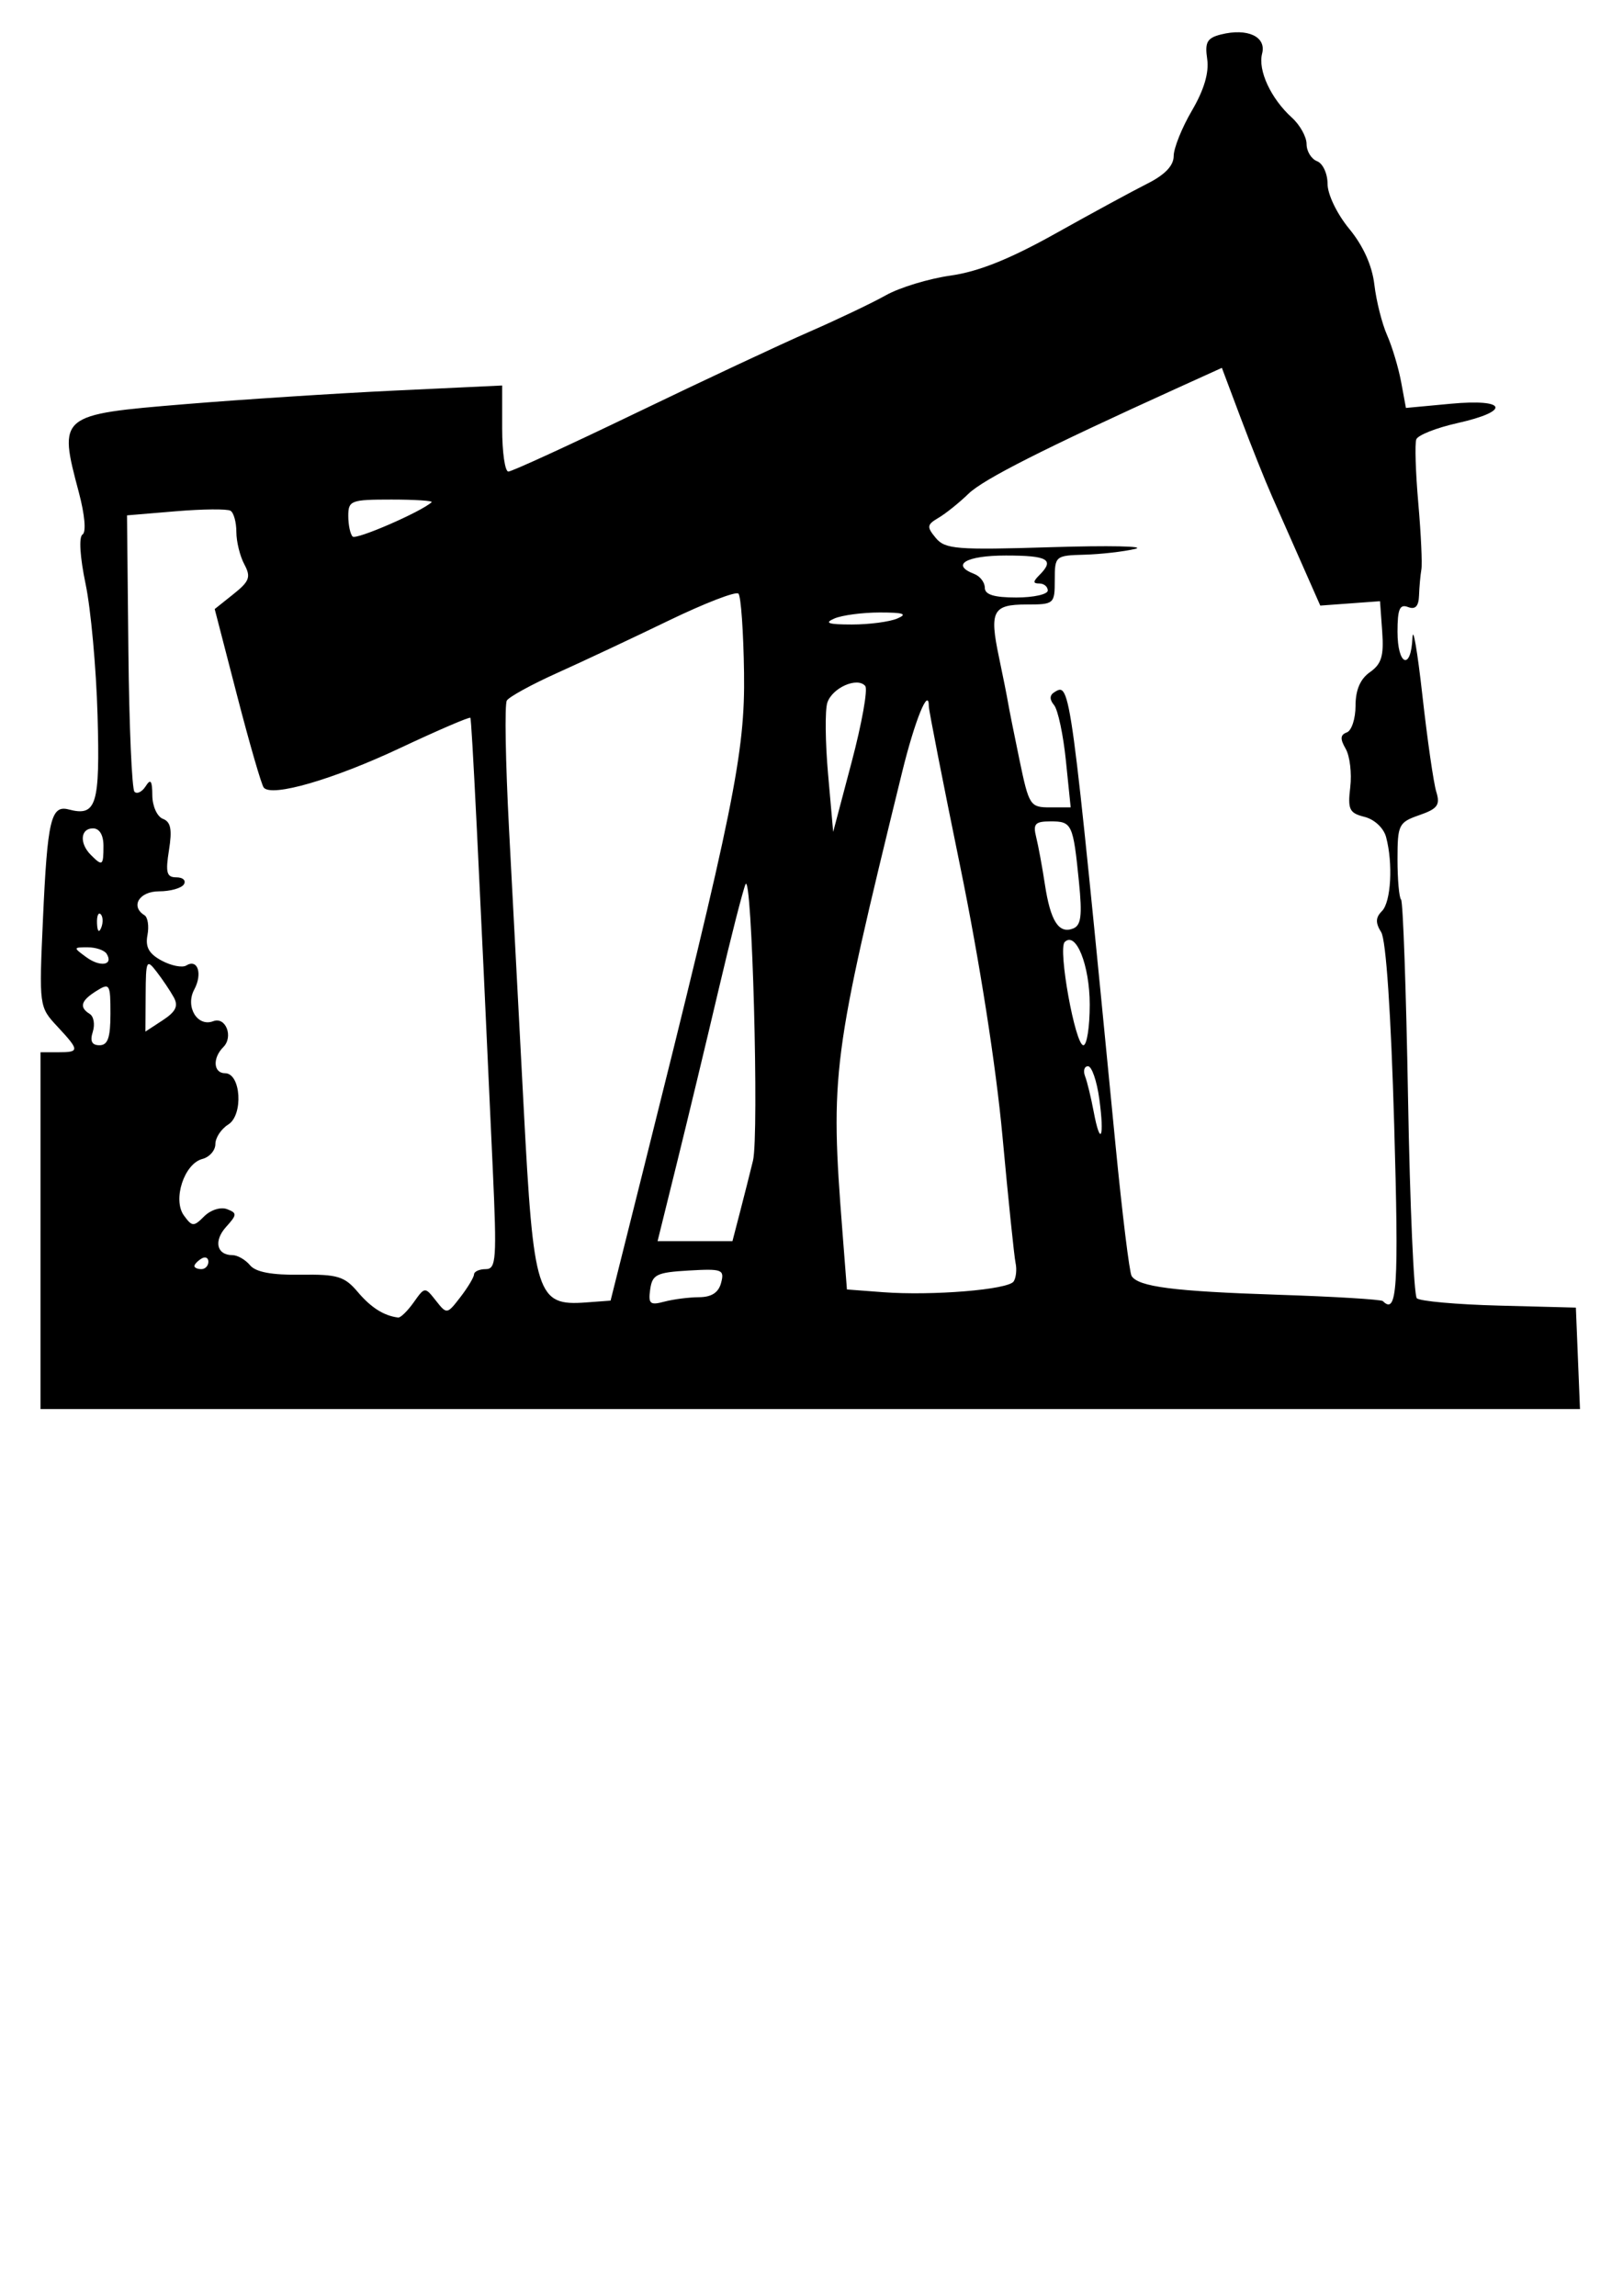 <?xml version="1.0"?><svg width="744.094" height="1052.362" xmlns="http://www.w3.org/2000/svg">

 <g>
  <title>Layer 1</title>
  <g id="layer1">
   <path fill="#000000" id="path2396" d="m18.571,564.109l0,-81.776l8.017,0c9.992,0 9.969,-0.779 -0.343,-11.861c-8.321,-8.943 -8.351,-9.171 -6.545,-49.267c2.045,-45.389 3.665,-52.286 11.786,-50.162c12.771,3.34 14.399,-1.968 13.239,-43.174c-0.608,-21.586 -3.072,-48.65 -5.476,-60.141c-2.599,-12.424 -3.171,-21.634 -1.411,-22.722c1.741,-1.076 1.041,-9.044 -1.701,-19.347c-9.433,-35.445 -9.246,-35.6 48.772,-40.403c26.129,-2.163 69.516,-4.971 96.414,-6.241l48.905,-2.308l0,19.726c0,10.849 1.277,19.726 2.838,19.726c1.561,0 27.898,-12.084 58.526,-26.853c30.629,-14.769 66.375,-31.516 79.437,-37.214c13.062,-5.699 28.895,-13.252 35.184,-16.784c6.29,-3.533 19.635,-7.582 29.656,-8.998c12.776,-1.806 27.177,-7.588 48.196,-19.351c16.487,-9.226 35.387,-19.491 42.002,-22.811c8.019,-4.025 12.026,-8.225 12.026,-12.605c0,-3.613 3.766,-12.996 8.369,-20.851c5.554,-9.476 7.908,-17.423 6.999,-23.62c-1.136,-7.74 -0.051,-9.67 6.334,-11.273c12.138,-3.046 20.873,1.007 18.849,8.746c-2.009,7.681 4.02,20.664 13.638,29.368c3.708,3.356 6.742,8.809 6.742,12.119c0,3.31 2.165,6.848 4.81,7.863c2.646,1.015 4.81,5.692 4.81,10.393c0,4.826 4.327,13.797 9.94,20.606c6.419,7.788 10.5,16.849 11.52,25.584c0.869,7.439 3.492,17.855 5.829,23.146c2.337,5.291 5.237,14.964 6.446,21.495l2.198,11.875l20.516,-1.916c25.808,-2.41 27.777,3.341 3.04,8.877c-9.612,2.151 -18.075,5.502 -18.807,7.446c-0.731,1.944 -0.319,15.079 0.915,29.19c1.235,14.11 1.871,27.82 1.414,30.466c-0.457,2.646 -0.942,8.012 -1.077,11.925c-0.171,4.958 -1.704,6.555 -5.056,5.269c-3.795,-1.456 -4.81,0.935 -4.81,11.325c0,15.505 6.21,17.995 6.853,2.748c0.242,-5.732 2.293,6.173 4.559,26.457c2.266,20.284 5.127,40.142 6.357,44.128c1.882,6.095 0.646,7.804 -7.766,10.736c-9.482,3.305 -10.003,4.362 -10.003,20.277c0,9.234 0.734,17.524 1.631,18.421c0.897,0.897 2.336,41.83 3.199,90.962c0.863,49.132 2.674,90.437 4.026,91.788c1.351,1.352 18.312,2.87 37.689,3.375l35.232,0.918l0.942,23.25l0.942,23.25l-352.901,0l-352.901,0l0,-81.776zm171.092,32.871c5.088,-7.178 5.141,-7.182 10.172,-0.802c5.012,6.356 5.113,6.341 11.239,-1.603c3.4,-4.409 6.214,-9.1 6.253,-10.422c0.039,-1.323 2.458,-2.405 5.376,-2.405c4.783,0 5.1,-4.487 3.226,-45.698c-6.404,-140.831 -9.649,-206.151 -10.284,-207.011c-0.392,-0.531 -14.887,5.701 -32.21,13.85c-30.631,14.409 -58.722,22.568 -62.506,18.155c-1.027,-1.197 -6.507,-20.106 -12.18,-42.02l-10.313,-39.843l8.604,-6.861c7.368,-5.875 8.081,-7.838 4.964,-13.662c-2.002,-3.741 -3.64,-10.419 -3.64,-14.84c0,-4.421 -1.202,-8.782 -2.671,-9.69c-1.469,-0.908 -12.75,-0.806 -25.067,0.227l-22.396,1.878l0.631,62.269c0.347,34.248 1.604,63.242 2.793,64.431c1.189,1.189 3.504,0.039 5.145,-2.556c2.259,-3.572 2.995,-2.551 3.033,4.202c0.027,4.92 2.199,9.745 4.843,10.759c3.63,1.393 4.309,4.872 2.797,14.33c-1.658,10.369 -1.079,12.491 3.412,12.491c2.975,0 4.518,1.443 3.428,3.207c-1.09,1.764 -6.226,3.207 -11.413,3.207c-9.069,0 -13.249,6.883 -6.655,10.958c1.527,0.944 2.138,5.055 1.358,9.137c-1.043,5.454 0.691,8.549 6.538,11.679c4.376,2.342 9.438,3.343 11.248,2.224c5.254,-3.247 7.569,3.734 3.66,11.037c-4.212,7.869 1.456,17.282 8.727,14.492c5.719,-2.195 9.337,7.146 4.601,11.881c-5.026,5.026 -4.554,11.971 0.814,11.971c7.276,0 8.46,19.138 1.455,23.513c-3.246,2.027 -5.901,6.056 -5.901,8.954c0,2.898 -2.679,5.969 -5.954,6.825c-8.371,2.189 -13.747,18.702 -8.448,25.949c3.768,5.153 4.458,5.176 9.317,0.316c2.905,-2.905 7.554,-4.364 10.413,-3.267c4.685,1.798 4.648,2.552 -0.397,8.127c-5.812,6.423 -4.359,12.963 2.881,12.963c2.326,0 5.956,2.082 8.067,4.626c2.621,3.159 9.966,4.539 23.157,4.352c16.924,-0.24 20.173,0.737 26.218,7.882c6.085,7.193 11.971,10.924 18.535,11.749c1.108,0.139 4.316,-2.994 7.129,-6.962zm105.13,-60.13c41.695,-166.477 46.831,-191.793 46.327,-228.335c-0.26,-18.874 -1.416,-35.259 -2.568,-36.411c-1.152,-1.152 -15.534,4.407 -31.96,12.352c-16.426,7.946 -39.41,18.74 -51.076,23.986c-11.666,5.247 -22.082,10.949 -23.147,12.671c-1.065,1.723 -0.612,28.239 1.007,58.925c1.618,30.686 4.647,88.263 6.73,127.948c4.515,86.01 6.026,90.711 28.603,89.027l11.224,-0.837l14.859,-59.328zm25.655,57.768c5.794,-0.03 8.984,-2.107 10.164,-6.616c1.591,-6.083 0.483,-6.501 -14.859,-5.612c-14.71,0.852 -16.7,1.824 -17.661,8.624c-0.939,6.64 -0.083,7.395 6.414,5.656c4.124,-1.104 11.298,-2.027 15.942,-2.051zm318.736,-79.208c-1.467,-51.007 -3.733,-84.557 -5.953,-88.11c-2.684,-4.297 -2.597,-6.725 0.345,-9.667c4.159,-4.159 5.147,-21.824 1.898,-33.948c-1.111,-4.145 -5.342,-8.104 -9.878,-9.242c-6.977,-1.751 -7.768,-3.393 -6.549,-13.594c0.763,-6.381 -0.184,-14.317 -2.104,-17.634c-2.613,-4.514 -2.482,-6.396 0.518,-7.483c2.205,-0.798 4.009,-6.3 4.009,-12.227c0,-7.249 2.165,-12.291 6.616,-15.409c5.29,-3.705 6.415,-7.428 5.612,-18.575l-1.004,-13.941l-13.695,1.005l-13.695,1.005l-8.251,-18.69c-4.538,-10.279 -10.805,-24.462 -13.925,-31.517c-3.121,-7.055 -9.558,-23.164 -14.305,-35.798l-8.631,-22.97l-19.87,9.018c-61.761,28.032 -89.417,42.015 -96.289,48.683c-4.24,4.114 -10.417,9.075 -13.726,11.023c-5.377,3.165 -5.512,4.151 -1.274,9.258c4.273,5.148 9.522,5.567 52.892,4.223c26.482,-0.821 43.819,-0.468 38.528,0.785c-5.291,1.253 -15.754,2.448 -23.25,2.657c-13.366,0.372 -13.629,0.596 -13.629,11.604c0,10.972 -0.291,11.224 -12.928,11.224c-15.514,0 -17.095,3.007 -12.662,24.082c1.851,8.802 3.72,18.169 4.152,20.814c0.432,2.646 2.811,14.551 5.287,26.457c4.33,20.825 4.861,21.647 13.976,21.647l9.475,0l-2.203,-21.507c-1.212,-11.829 -3.646,-23.246 -5.409,-25.37c-2.148,-2.588 -2.094,-4.549 0.163,-5.944c7.324,-4.526 7.275,-4.888 28.015,207.666c3.061,31.368 6.372,58.339 7.358,59.934c3.077,4.979 19.3,7.057 67.352,8.629c25.55,0.836 47.076,2.141 47.836,2.901c6.571,6.571 7.363,-5.759 5.199,-80.99zm-174.444,71.97c1.107,-1.725 1.5,-5.502 0.874,-8.393c-0.626,-2.891 -3.333,-29.068 -6.015,-58.171c-2.965,-32.163 -10.539,-80.534 -19.314,-123.345c-7.94,-38.737 -14.437,-71.856 -14.437,-73.599c0,-9.518 -6.414,6.246 -12.282,30.184c-32.129,131.081 -32.999,137.784 -27.322,210.703l2.048,26.306l16.373,1.243c22.684,1.722 57.648,-1.146 60.075,-4.927zm-369.204,-9.029c0,-1.868 -1.443,-2.504 -3.207,-1.414c-1.764,1.09 -3.207,2.618 -3.207,3.396c0,0.778 1.443,1.414 3.207,1.414c1.764,0 3.207,-1.528 3.207,-3.396zm243.807,-23.061c1.945,-7.496 4.587,-17.959 5.873,-23.25c2.849,-11.728 -0.449,-133.442 -3.432,-126.673c-1.166,2.646 -6.696,24.292 -12.289,48.104c-5.593,23.811 -14.184,59.528 -19.092,79.371l-8.923,36.078l17.163,0l17.163,0l3.536,-13.629zm164.649,-51.588c-1.127,-8.225 -3.451,-14.955 -5.164,-14.955c-1.713,0 -2.323,2.062 -1.356,4.583c0.967,2.52 2.738,9.803 3.935,16.184c3.089,16.464 5.037,12.082 2.585,-5.812zm-453.353,-39.034c0,-13.656 -0.356,-14.236 -6.414,-10.453c-7.158,4.47 -8.039,7.494 -3.076,10.561c1.836,1.134 2.46,4.827 1.387,8.207c-1.355,4.27 -0.417,6.144 3.076,6.144c3.821,0 5.026,-3.468 5.026,-14.458zm448.968,-4.17c0,-18.042 -6.322,-33.842 -11.479,-28.686c-3.166,3.166 4.824,47.315 8.563,47.315c1.604,0 2.916,-8.383 2.916,-18.629zm-419.933,-3.346c-1.6,-2.906 -5.134,-8.171 -7.853,-11.698c-4.641,-6.022 -4.95,-5.381 -5.045,10.496l-0.102,16.91l7.955,-5.212c5.985,-3.922 7.234,-6.52 5.045,-10.496zm-30.775,-19.937c-1.015,-1.642 -4.922,-2.985 -8.683,-2.985c-6.673,0 -6.688,0.109 -0.648,4.526c6.422,4.696 12.559,3.683 9.33,-1.541zm-2.736,-18.151c-1.066,-1.066 -1.824,0.828 -1.684,4.209c0.154,3.736 0.914,4.496 1.938,1.938c0.926,-2.315 0.812,-5.081 -0.253,-6.147zm448.498,-14.885c-2.657,-26.501 -3.205,-27.673 -12.939,-27.673c-7.174,0 -8.191,1.101 -6.668,7.216c0.989,3.969 2.785,13.71 3.992,21.647c2.559,16.825 6.346,22.779 12.893,20.267c3.723,-1.429 4.285,-5.858 2.721,-21.456zm-447.228,-16.449c0,-4.989 -1.817,-8.017 -4.81,-8.017c-5.773,0 -6.313,6.835 -0.962,12.186c5.308,5.308 5.772,4.973 5.772,-4.169zm349.258,-73.276c-3.593,-4.319 -15.215,0.83 -17.398,7.709c-1.093,3.443 -0.934,18.161 0.353,32.707l2.34,26.446l8.485,-32.069c4.667,-17.638 7.465,-33.295 6.219,-34.793zm14.727,-30.949c4.838,-2.079 2.867,-2.756 -8.017,-2.756c-7.937,0 -17.317,1.24 -20.845,2.756c-4.838,2.079 -2.867,2.756 8.017,2.756c7.937,0 17.317,-1.24 20.845,-2.756zm68.949,-12.828c0,-1.764 -1.732,-3.207 -3.848,-3.207c-2.993,0 -2.993,-0.855 0,-3.848c7.123,-7.123 3.94,-8.979 -15.393,-8.979c-18.204,0 -25.434,4.239 -14.431,8.461c2.646,1.015 4.81,3.856 4.81,6.313c0,3.157 4.234,4.467 14.431,4.467c7.937,0 14.431,-1.443 14.431,-3.207zm-282.476,-40.472c0.735,-0.67 -7.563,-1.218 -18.44,-1.218c-18.58,0 -19.776,0.453 -19.776,7.483c0,4.116 0.897,8.38 1.994,9.477c1.62,1.62 31.345,-11.298 36.222,-15.742z"/>
  </g>
 </g>
</svg>